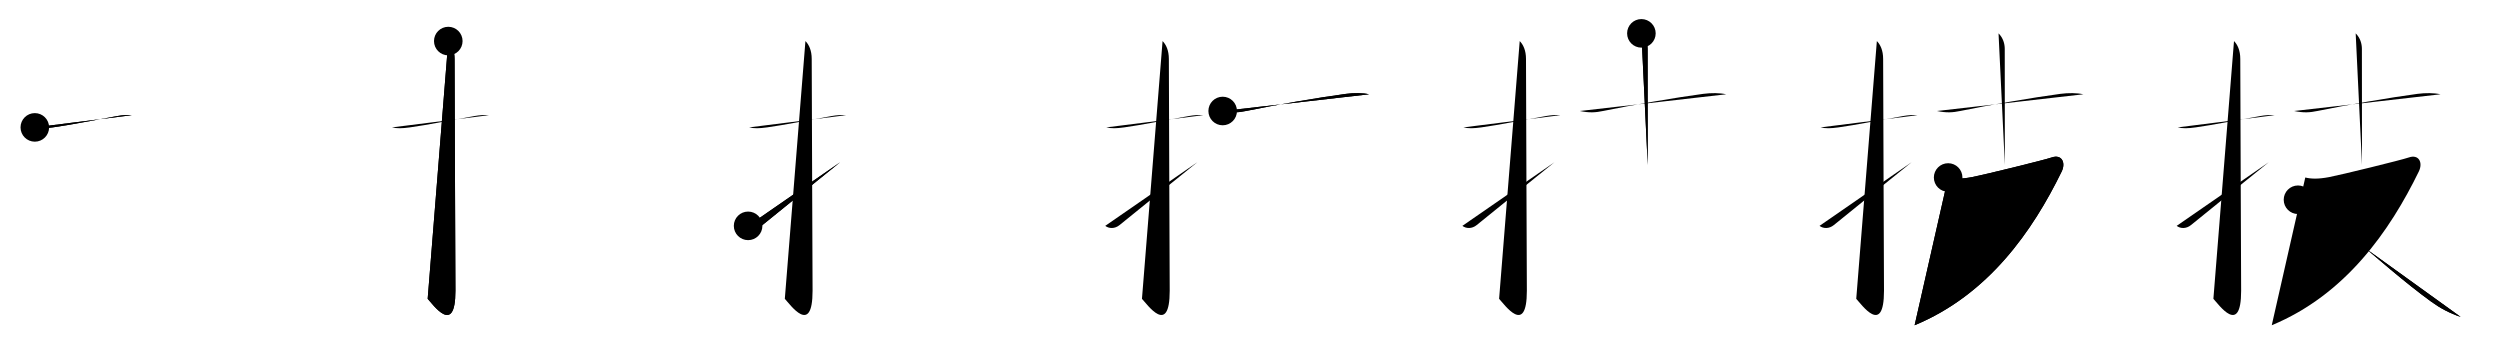 <svg class="stroke_order_diagram--svg_container_for_51866279d5dda796580001f1" style="height: 100px; width: 700px;" viewbox="0 0 700 100"><desc>Created with Snap</desc><defs></defs><line class="stroke_order_diagram--bounding_box" x1="1" x2="699" y1="1" y2="1"></line><line class="stroke_order_diagram--bounding_box" x1="1" x2="1" y1="1" y2="99"></line><line class="stroke_order_diagram--bounding_box" x1="1" x2="699" y1="99" y2="99"></line><line class="stroke_order_diagram--guide_line" x1="0" x2="700" y1="50" y2="50"></line><line class="stroke_order_diagram--guide_line" x1="50" x2="50" y1="1" y2="99"></line><line class="stroke_order_diagram--bounding_box" x1="99" x2="99" y1="1" y2="99"></line><path class="stroke_order_diagram--current_path" d="M13.75,39.67c1.5,0.33,2.77,0.3,5,0c4.77-0.65,11.96-2.11,18.12-3.18c1.38-0.24,2.63-0.36,4.04-0.24" id="kvg:06280-s1" kvg:type="㇐" transform="matrix(1,0,0,1,-4,-4)" xmlns:kvg="http://kanjivg.tagaini.net"></path><path class="stroke_order_diagram--current_path" d="M13.75,39.67c1.5,0.33,2.77,0.3,5,0c4.77-0.65,11.96-2.11,18.12-3.18c1.38-0.24,2.63-0.36,4.04-0.24" id="Ske1r6fbjg" kvg:type="㇐" transform="matrix(1,0,0,1,-4,-4)" xmlns:kvg="http://kanjivg.tagaini.net"></path><circle class="stroke_order_diagram--path_start" cx="13.75" cy="39.67" r="4" transform="matrix(1,0,0,1,-4,-4)"></circle><line class="stroke_order_diagram--guide_line" x1="150" x2="150" y1="1" y2="99"></line><line class="stroke_order_diagram--bounding_box" x1="199" x2="199" y1="1" y2="99"></line><path class="stroke_order_diagram--existing_path" d="M13.75,39.67c1.5,0.33,2.77,0.3,5,0c4.77-0.65,11.96-2.11,18.12-3.18c1.38-0.24,2.63-0.36,4.04-0.24" id="Ske1r6fbjj" kvg:type="㇐" transform="matrix(1,0,0,1,96,-4)" xmlns:kvg="http://kanjivg.tagaini.net"></path><path class="stroke_order_diagram--current_path" d="M29.52,15.5c0.99,0.99,1.76,2.62,1.76,5.02c0,15.23,0.24,53.46,0.24,64.9c0,12.83-6.32,3.78-7.77,2.25" id="kvg:06280-s2" kvg:type="㇚" transform="matrix(1,0,0,1,96,-4)" xmlns:kvg="http://kanjivg.tagaini.net"></path><path class="stroke_order_diagram--current_path" d="M29.52,15.5c0.99,0.99,1.76,2.62,1.76,5.02c0,15.23,0.24,53.46,0.24,64.9c0,12.83-6.32,3.78-7.77,2.25" id="Ske1r6fbjl" kvg:type="㇚" transform="matrix(1,0,0,1,96,-4)" xmlns:kvg="http://kanjivg.tagaini.net"></path><circle class="stroke_order_diagram--path_start" cx="29.52" cy="15.5" r="4" transform="matrix(1,0,0,1,96,-4)"></circle><line class="stroke_order_diagram--guide_line" x1="250" x2="250" y1="1" y2="99"></line><line class="stroke_order_diagram--bounding_box" x1="299" x2="299" y1="1" y2="99"></line><path class="stroke_order_diagram--existing_path" d="M13.75,39.67c1.5,0.33,2.77,0.3,5,0c4.77-0.65,11.96-2.11,18.12-3.18c1.38-0.24,2.63-0.36,4.04-0.24" id="Ske1r6fbjo" kvg:type="㇐" transform="matrix(1,0,0,1,196,-4)" xmlns:kvg="http://kanjivg.tagaini.net"></path><path class="stroke_order_diagram--existing_path" d="M29.52,15.5c0.99,0.99,1.76,2.62,1.76,5.02c0,15.23,0.24,53.46,0.24,64.9c0,12.83-6.32,3.78-7.77,2.25" id="Ske1r6fbjp" kvg:type="㇚" transform="matrix(1,0,0,1,196,-4)" xmlns:kvg="http://kanjivg.tagaini.net"></path><path class="stroke_order_diagram--current_path" d="M13.47,67.24c1.02,0.79,2.66,0.89,4.03-0.24c8.13-6.65,11.5-9.25,21.75-17.58" id="kvg:06280-s3" kvg:type="㇀" transform="matrix(1,0,0,1,196,-4)" xmlns:kvg="http://kanjivg.tagaini.net"></path><path class="stroke_order_diagram--current_path" d="M13.47,67.24c1.02,0.79,2.66,0.89,4.03-0.24c8.13-6.65,11.5-9.25,21.75-17.58" id="Ske1r6fbjr" kvg:type="㇀" transform="matrix(1,0,0,1,196,-4)" xmlns:kvg="http://kanjivg.tagaini.net"></path><circle class="stroke_order_diagram--path_start" cx="13.47" cy="67.24" r="4" transform="matrix(1,0,0,1,196,-4)"></circle><line class="stroke_order_diagram--guide_line" x1="350" x2="350" y1="1" y2="99"></line><line class="stroke_order_diagram--bounding_box" x1="399" x2="399" y1="1" y2="99"></line><path class="stroke_order_diagram--existing_path" d="M13.75,39.67c1.5,0.33,2.77,0.3,5,0c4.77-0.65,11.96-2.11,18.12-3.18c1.38-0.24,2.63-0.36,4.04-0.24" id="Ske1r6fbju" kvg:type="㇐" transform="matrix(1,0,0,1,296,-4)" xmlns:kvg="http://kanjivg.tagaini.net"></path><path class="stroke_order_diagram--existing_path" d="M29.52,15.5c0.99,0.99,1.76,2.62,1.76,5.02c0,15.23,0.24,53.46,0.24,64.9c0,12.83-6.32,3.78-7.77,2.25" id="Ske1r6fbjv" kvg:type="㇚" transform="matrix(1,0,0,1,296,-4)" xmlns:kvg="http://kanjivg.tagaini.net"></path><path class="stroke_order_diagram--existing_path" d="M13.47,67.24c1.02,0.79,2.66,0.89,4.03-0.24c8.13-6.65,11.5-9.25,21.75-17.58" id="Ske1r6fbjw" kvg:type="㇀" transform="matrix(1,0,0,1,296,-4)" xmlns:kvg="http://kanjivg.tagaini.net"></path><path class="stroke_order_diagram--current_path" d="M46.35,35.08c2.65,0.54,4.32,0.46,6.65-0.03c7.49-1.56,20.68-3.82,27.89-4.77c2.23-0.3,4.73-0.28,6.45,0.12" id="kvg:06280-s4" kvg:type="㇐" transform="matrix(1,0,0,1,296,-4)" xmlns:kvg="http://kanjivg.tagaini.net"></path><path class="stroke_order_diagram--current_path" d="M46.35,35.08c2.65,0.54,4.32,0.46,6.65-0.03c7.49-1.56,20.68-3.82,27.89-4.77c2.23-0.3,4.73-0.28,6.45,0.12" id="Ske1r6fbjy" kvg:type="㇐" transform="matrix(1,0,0,1,296,-4)" xmlns:kvg="http://kanjivg.tagaini.net"></path><circle class="stroke_order_diagram--path_start" cx="46.35" cy="35.08" r="4" transform="matrix(1,0,0,1,296,-4)"></circle><line class="stroke_order_diagram--guide_line" x1="450" x2="450" y1="1" y2="99"></line><line class="stroke_order_diagram--bounding_box" x1="499" x2="499" y1="1" y2="99"></line><path class="stroke_order_diagram--existing_path" d="M13.75,39.67c1.5,0.33,2.77,0.3,5,0c4.77-0.65,11.96-2.11,18.12-3.18c1.38-0.24,2.63-0.36,4.04-0.24" id="Ske1r6fbj11" kvg:type="㇐" transform="matrix(1,0,0,1,396,-4)" xmlns:kvg="http://kanjivg.tagaini.net"></path><path class="stroke_order_diagram--existing_path" d="M29.52,15.5c0.99,0.99,1.76,2.62,1.76,5.02c0,15.23,0.24,53.46,0.24,64.9c0,12.83-6.32,3.78-7.77,2.25" id="Ske1r6fbj12" kvg:type="㇚" transform="matrix(1,0,0,1,396,-4)" xmlns:kvg="http://kanjivg.tagaini.net"></path><path class="stroke_order_diagram--existing_path" d="M13.47,67.24c1.02,0.79,2.66,0.89,4.03-0.24c8.13-6.65,11.5-9.25,21.75-17.58" id="Ske1r6fbj13" kvg:type="㇀" transform="matrix(1,0,0,1,396,-4)" xmlns:kvg="http://kanjivg.tagaini.net"></path><path class="stroke_order_diagram--existing_path" d="M46.35,35.08c2.65,0.54,4.32,0.46,6.65-0.03c7.49-1.56,20.68-3.82,27.89-4.77c2.23-0.3,4.73-0.28,6.45,0.12" id="Ske1r6fbj14" kvg:type="㇐" transform="matrix(1,0,0,1,396,-4)" xmlns:kvg="http://kanjivg.tagaini.net"></path><path class="stroke_order_diagram--current_path" d="M63.59,13.34c1.29,1.29,1.74,2.91,1.74,4.36c0,0.93,0.03,26.18,0.03,32.49" id="kvg:06280-s5" kvg:type="㇑a" transform="matrix(1,0,0,1,396,-4)" xmlns:kvg="http://kanjivg.tagaini.net"></path><path class="stroke_order_diagram--current_path" d="M63.59,13.34c1.29,1.29,1.74,2.91,1.74,4.36c0,0.93,0.03,26.18,0.03,32.49" id="Ske1r6fbj16" kvg:type="㇑a" transform="matrix(1,0,0,1,396,-4)" xmlns:kvg="http://kanjivg.tagaini.net"></path><circle class="stroke_order_diagram--path_start" cx="63.59" cy="13.34" r="4" transform="matrix(1,0,0,1,396,-4)"></circle><line class="stroke_order_diagram--guide_line" x1="550" x2="550" y1="1" y2="99"></line><line class="stroke_order_diagram--bounding_box" x1="599" x2="599" y1="1" y2="99"></line><path class="stroke_order_diagram--existing_path" d="M13.75,39.67c1.5,0.33,2.77,0.3,5,0c4.77-0.65,11.96-2.11,18.12-3.18c1.38-0.24,2.63-0.36,4.04-0.24" id="Ske1r6fbj19" kvg:type="㇐" transform="matrix(1,0,0,1,496,-4)" xmlns:kvg="http://kanjivg.tagaini.net"></path><path class="stroke_order_diagram--existing_path" d="M29.52,15.5c0.99,0.99,1.76,2.62,1.76,5.02c0,15.23,0.24,53.46,0.24,64.9c0,12.83-6.32,3.78-7.77,2.25" id="Ske1r6fbj1a" kvg:type="㇚" transform="matrix(1,0,0,1,496,-4)" xmlns:kvg="http://kanjivg.tagaini.net"></path><path class="stroke_order_diagram--existing_path" d="M13.47,67.24c1.02,0.79,2.66,0.89,4.03-0.24c8.13-6.65,11.5-9.25,21.75-17.58" id="Ske1r6fbj1b" kvg:type="㇀" transform="matrix(1,0,0,1,496,-4)" xmlns:kvg="http://kanjivg.tagaini.net"></path><path class="stroke_order_diagram--existing_path" d="M46.35,35.08c2.65,0.54,4.32,0.46,6.65-0.03c7.49-1.56,20.68-3.82,27.89-4.77c2.23-0.3,4.73-0.28,6.45,0.12" id="Ske1r6fbj1c" kvg:type="㇐" transform="matrix(1,0,0,1,496,-4)" xmlns:kvg="http://kanjivg.tagaini.net"></path><path class="stroke_order_diagram--existing_path" d="M63.59,13.34c1.29,1.29,1.74,2.91,1.74,4.36c0,0.93,0.03,26.18,0.03,32.49" id="Ske1r6fbj1d" kvg:type="㇑a" transform="matrix(1,0,0,1,496,-4)" xmlns:kvg="http://kanjivg.tagaini.net"></path><path class="stroke_order_diagram--current_path" d="M49.48,53.7c1.58,0.39,3.52,0.48,6.67-0.11c3.15-0.59,20.2-4.77,22.32-5.5c2.78-0.97,4.03,1.41,2.8,3.93C73.12,68.71,60.75,86.5,40.09,95.07" id="kvg:06280-s6" kvg:type="㇇" transform="matrix(1,0,0,1,496,-4)" xmlns:kvg="http://kanjivg.tagaini.net"></path><path class="stroke_order_diagram--current_path" d="M49.48,53.7c1.58,0.39,3.52,0.48,6.67-0.11c3.15-0.59,20.2-4.77,22.32-5.5c2.78-0.97,4.03,1.41,2.8,3.93C73.12,68.71,60.75,86.5,40.09,95.07" id="Ske1r6fbj1f" kvg:type="㇇" transform="matrix(1,0,0,1,496,-4)" xmlns:kvg="http://kanjivg.tagaini.net"></path><circle class="stroke_order_diagram--path_start" cx="49.48" cy="53.7" r="4" transform="matrix(1,0,0,1,496,-4)"></circle><line class="stroke_order_diagram--guide_line" x1="650" x2="650" y1="1" y2="99"></line><line class="stroke_order_diagram--bounding_box" x1="699" x2="699" y1="1" y2="99"></line><path class="stroke_order_diagram--existing_path" d="M13.75,39.67c1.5,0.33,2.77,0.3,5,0c4.77-0.65,11.96-2.11,18.12-3.18c1.38-0.24,2.63-0.36,4.04-0.24" id="Ske1r6fbj1i" kvg:type="㇐" transform="matrix(1,0,0,1,596,-4)" xmlns:kvg="http://kanjivg.tagaini.net"></path><path class="stroke_order_diagram--existing_path" d="M29.52,15.5c0.99,0.99,1.76,2.62,1.76,5.02c0,15.23,0.24,53.46,0.24,64.9c0,12.83-6.32,3.78-7.77,2.25" id="Ske1r6fbj1j" kvg:type="㇚" transform="matrix(1,0,0,1,596,-4)" xmlns:kvg="http://kanjivg.tagaini.net"></path><path class="stroke_order_diagram--existing_path" d="M13.47,67.24c1.02,0.79,2.66,0.89,4.03-0.24c8.13-6.65,11.5-9.25,21.75-17.58" id="Ske1r6fbj1k" kvg:type="㇀" transform="matrix(1,0,0,1,596,-4)" xmlns:kvg="http://kanjivg.tagaini.net"></path><path class="stroke_order_diagram--existing_path" d="M46.35,35.08c2.65,0.54,4.32,0.46,6.65-0.03c7.49-1.56,20.68-3.82,27.89-4.77c2.23-0.3,4.73-0.28,6.45,0.12" id="Ske1r6fbj1l" kvg:type="㇐" transform="matrix(1,0,0,1,596,-4)" xmlns:kvg="http://kanjivg.tagaini.net"></path><path class="stroke_order_diagram--existing_path" d="M63.59,13.34c1.29,1.29,1.74,2.91,1.74,4.36c0,0.93,0.03,26.18,0.03,32.49" id="Ske1r6fbj1m" kvg:type="㇑a" transform="matrix(1,0,0,1,596,-4)" xmlns:kvg="http://kanjivg.tagaini.net"></path><path class="stroke_order_diagram--existing_path" d="M49.48,53.7c1.58,0.39,3.52,0.48,6.67-0.11c3.15-0.59,20.2-4.77,22.32-5.5c2.78-0.97,4.03,1.41,2.8,3.93C73.12,68.71,60.75,86.5,40.09,95.07" id="Ske1r6fbj1n" kvg:type="㇇" transform="matrix(1,0,0,1,596,-4)" xmlns:kvg="http://kanjivg.tagaini.net"></path><path class="stroke_order_diagram--current_path" d="M47.44,59.93c5.31,0.32,22.68,17.94,37.29,28.53c2.6,1.88,5.26,3.28,8.26,4.28" id="kvg:06280-s7" kvg:type="㇏" transform="matrix(1,0,0,1,596,-4)" xmlns:kvg="http://kanjivg.tagaini.net"></path><path class="stroke_order_diagram--current_path" d="M47.44,59.93c5.31,0.32,22.68,17.94,37.29,28.53c2.6,1.88,5.26,3.28,8.26,4.28" id="Ske1r6fbj1p" kvg:type="㇏" transform="matrix(1,0,0,1,596,-4)" xmlns:kvg="http://kanjivg.tagaini.net"></path><circle class="stroke_order_diagram--path_start" cx="47.44" cy="59.93" r="4" transform="matrix(1,0,0,1,596,-4)"></circle></svg>